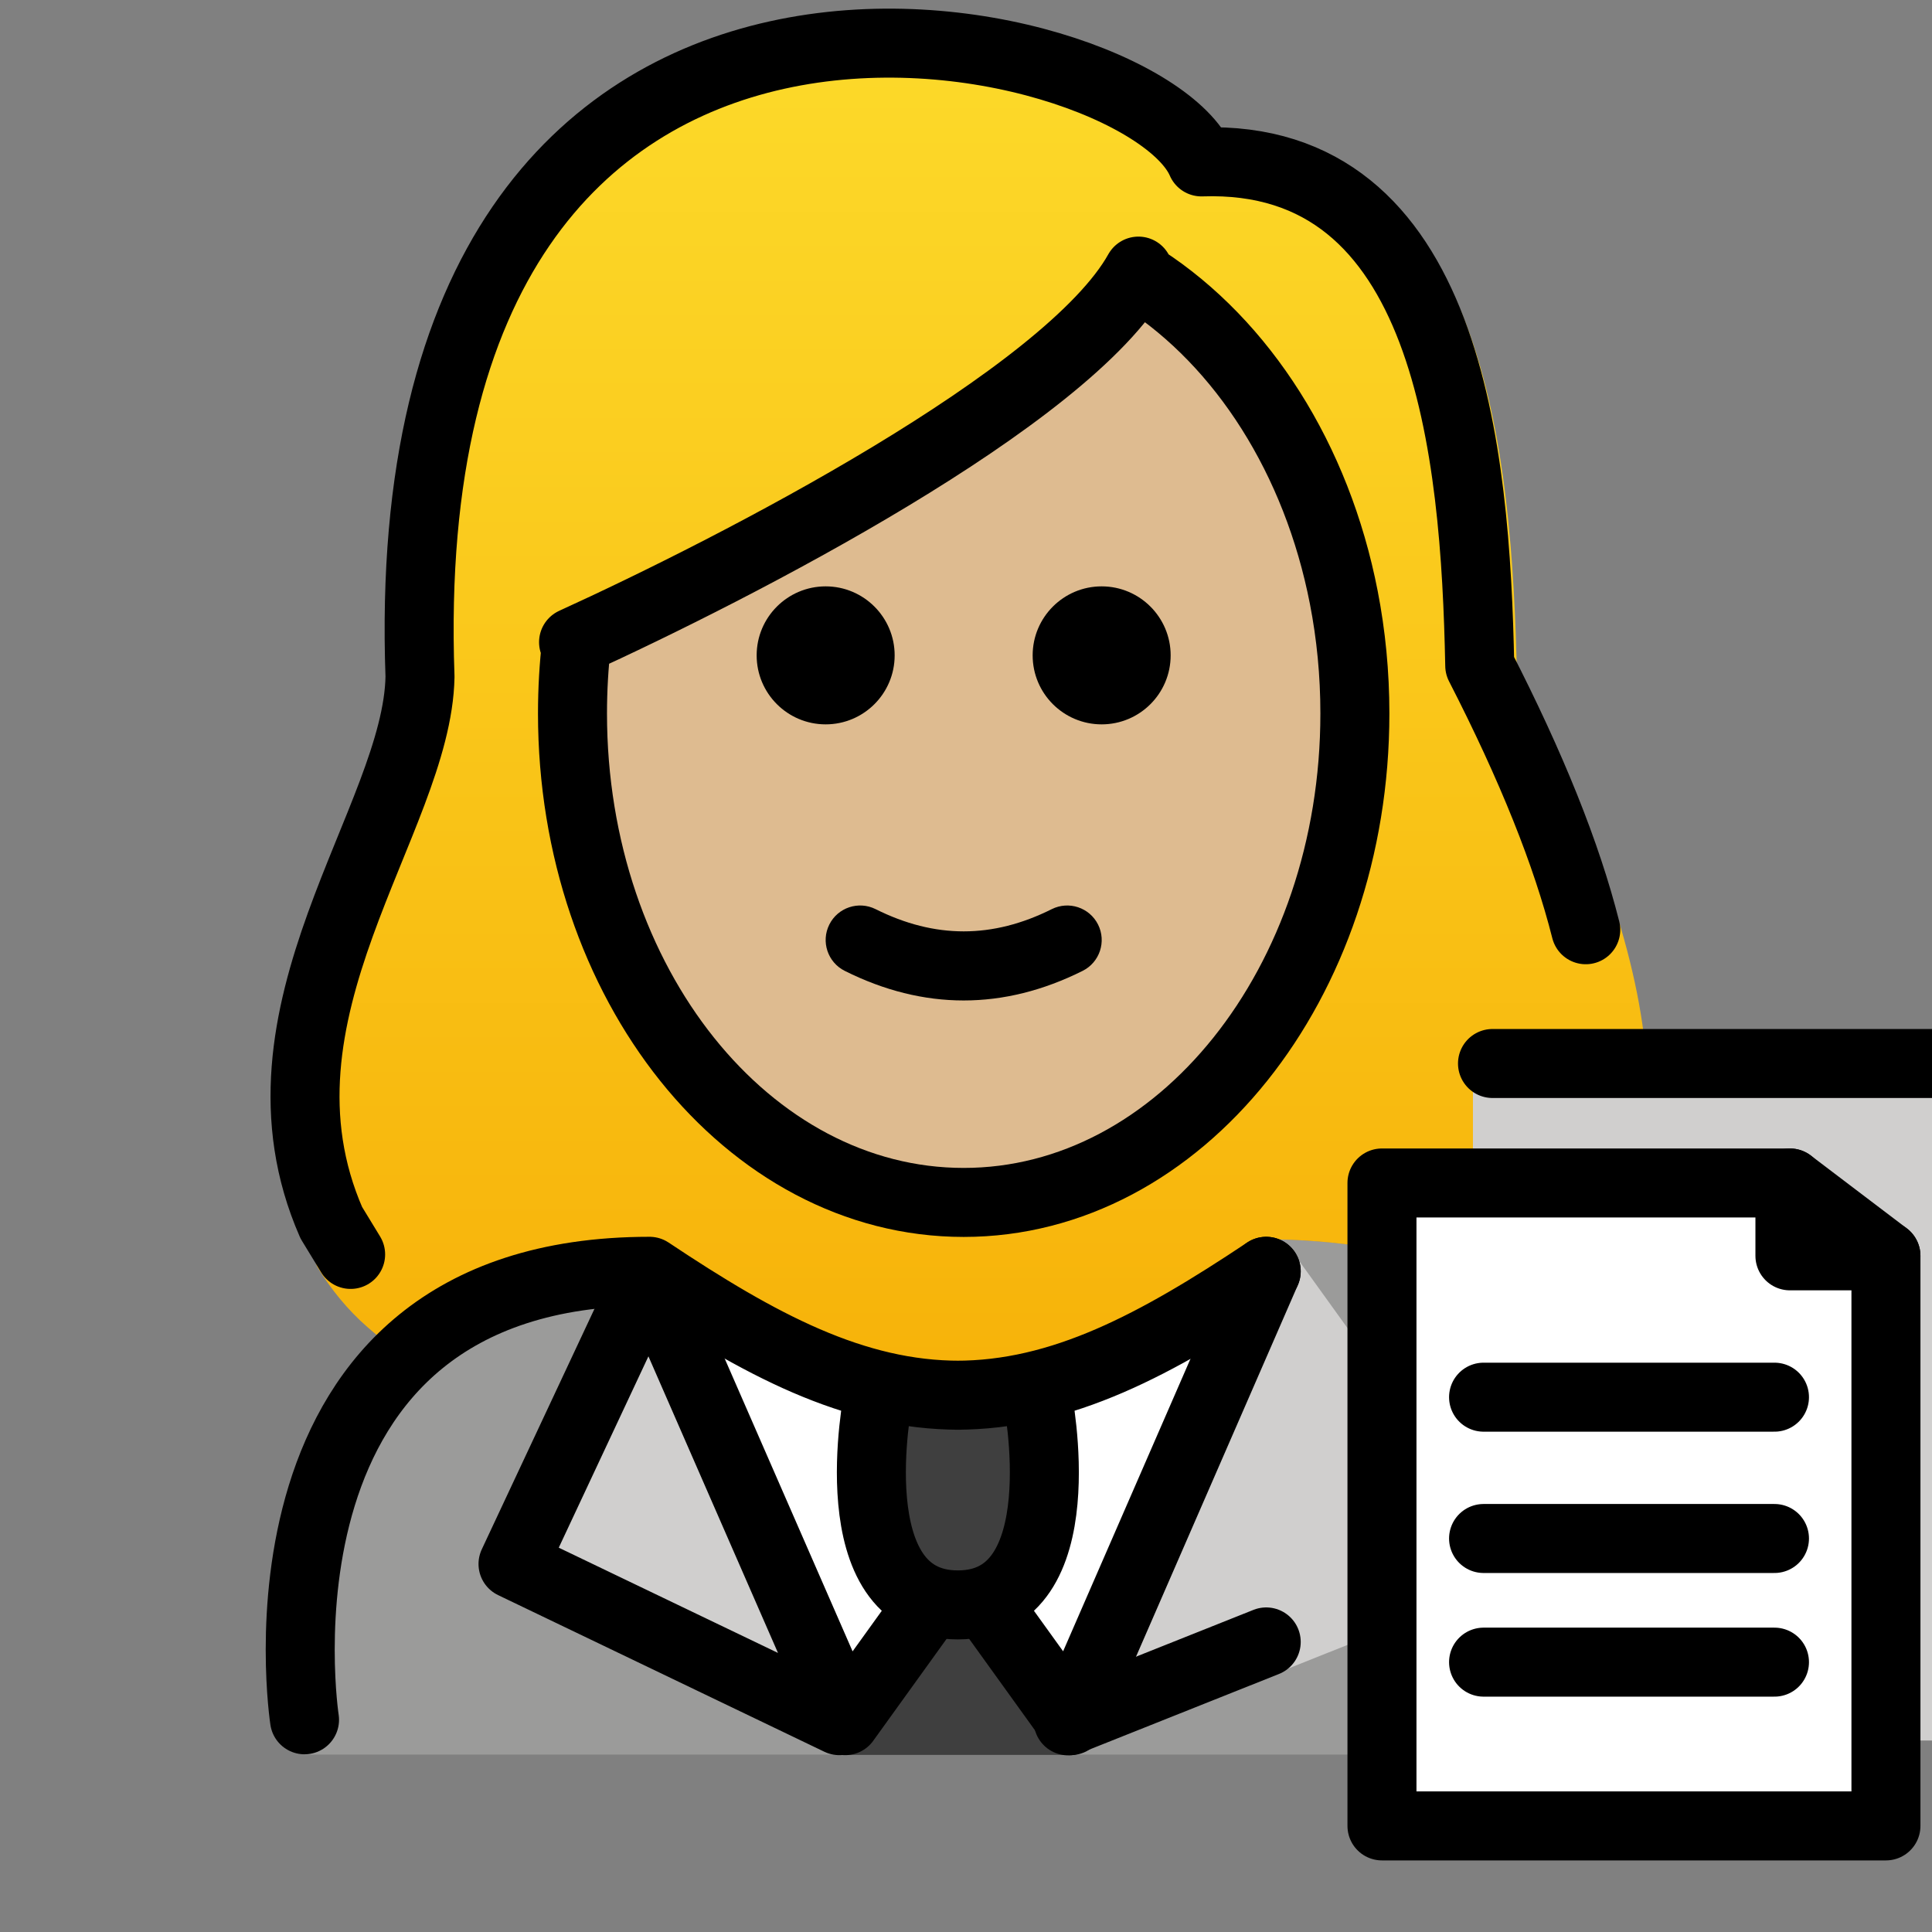 <svg viewBox="8 8 56 56" xmlns="http://www.w3.org/2000/svg">
  <rect x="8" y="8" width="56" height="56" fill="#808080" stroke="none"/>
  <defs>
    <linearGradient id="yellow-gradient" x1="0%" x2="0%" y1="0%" y2="100%">
      <stop offset="0%" style="stop-color:#FDE02F;stop-opacity:1;"/>
      <stop offset="100%" style="stop-color:#F7B209;stop-opacity:1;"/>
    </linearGradient>
  </defs>
  <g id="color">
    <path d="M16.847,58.857c0,0-1.546-13.84,10.454-13.84c3.192,2.128,5.926,3.598,9,3.592h-0.125 c3.074,0.006,5.108-2.564,8.3-4.692c15.57-0,11.1,14.94,11.1,14.94" fill="#9B9B9A"/>
    <polyline fill="#D0CFCE" points="36.615,54.17 39.03,57.439 45.362,44.139 52.194,53.63 40.364,58.348"/>
    <path d="M38.509,57.73c-0.598,1.035-4.891,1.035-5.489,0l-1.842-2.434l-3.386-8.739l7.973,2.7l7.573-2.7 l-3.287,8.739L38.509,57.73z" fill="#FFFFFF"/>
    <path d="M33.457,48.498c0,0-1.206,6.021,2.307,6.021c3.514,0,2.307-6.021,2.307-6.021" fill="#3F3F3F"/>
    <path d="M35.018,54.843c0.325-0.563,1.137-0.563,1.462,0l2.55,4.025h-6.618L35.018,54.843z" fill="#3F3F3F"/>
    <polyline fill="#D0CFCE" points="34.914,54.519 32.499,57.874 26.827,44.889 22.87,53.333 32.328,57.874"/>
    <path d="M66.116,58.449H50.632V38.647h15.271c0.118,0,0.214,0.096,0.214,0.214V58.449z" fill="#D0CFCE"/>
    <path d="M62.665,60.925H48.057V41.973H58.81c2.129,0,3.855,1.726,3.855,3.855V60.925z" fill="#FFFFFF"/>
  </g>
  <g id="hair">
    <path d="M17.202,44.73c0.392,0.644,0.875,1.236,1.443,1.732c0.48,0.418,0.958,0.814,1.437,1.198 c1.567-1.56,3.862-2.643,7.219-2.643c3.171,2.114,5.892,3.576,8.942,3.589c3.036-0.032,5.065-2.577,8.233-4.689 c1.247,0,2.365,0.096,3.366,0.273l0.215-1.655l2.637,0.016v-3.725l5.035,0.002 c-0.204-2.954-1.405-6.572-3.759-11.159c-0.131-6.558-0.955-15.685-8.521-15.424 c-1.854-4.309-24.843-9.666-23.929,15.764C19.443,32.395,14.391,38.31,17.202,44.73z" fill="url(#yellow-gradient)"/>
  </g>
  <g id="skin">
    <path d="M40.998,15.858c-2.047,3.673-11.675,8.614-16.373,10.756l0.087,0.01 c-0.078,0.671-0.118,1.357-0.118,2.056c0,7.828,5.077,14.173,11.339,14.173c6.262,0,11.339-6.346,11.339-14.173 c0-1.158-0.111-2.284-0.321-3.361c-0.782-4.018-2.933-7.365-5.801-9.226" fill="#debb90"/>
  </g>
  <g id="line">
    <path d="M18.163,44.36l-0.56-0.919c-2.661-6.077,2.497-11.676,2.571-15.827c-0.866-24.071,20.896-19,22.651-14.921 c7.162-0.247,7.943,8.393,8.066,14.6c1.51,2.944,2.519,5.466,3.073,7.656" fill="none" stroke="#000000" stroke-linecap="round" stroke-linejoin="round" stroke-miterlimit="10" stroke-width="2"/>
    <path d="M40.998,15.858c-2.047,3.673-11.675,8.614-16.373,10.756l0.087,0.01c-0.078,0.671-0.118,1.357-0.118,2.056 c0,7.828,5.077,14.173,11.339,14.173c6.262,0,11.339-6.346,11.339-14.173c0-1.158-0.111-2.284-0.321-3.361 c-0.782-4.018-2.933-7.365-5.801-9.226" fill="none" stroke="#000000" stroke-linecap="round" stroke-linejoin="round" stroke-miterlimit="10" stroke-width="2"/>
    <path d="M41.932,26.996c0,1.105-0.896,2-2,2s-2-0.895-2-2c0-1.103,0.896-2,2-2S41.932,25.893,41.932,26.996"/>
    <path d="M33.932,26.996c0,1.105-0.896,2-2,2s-2-0.895-2-2c0-1.103,0.896-2,2-2S33.932,25.893,33.932,26.996"/>
    <path d="M35.932,36.999c-1.152,0-2.304-0.286-3.447-0.858c-0.494-0.247-0.694-0.848-0.447-1.342 c0.247-0.494,0.846-0.694,1.342-0.447c1.718,0.859,3.388,0.859,5.106,0c0.495-0.247,1.095-0.046,1.342,0.447 c0.247,0.494,0.047,1.095-0.447,1.342C38.235,36.713,37.084,36.999,35.932,36.999z"/>
    <path d="M33.457,48.498c0,0-1.206,6.021,2.307,6.021c3.514,0,2.307-6.021,2.307-6.021" fill="none" stroke="#000000" stroke-linecap="round" stroke-linejoin="round" stroke-miterlimit="10" stroke-width="2"/>
    <line fill="none" stroke="#000000" stroke-linecap="round" stroke-linejoin="round" stroke-miterlimit="10" stroke-width="2" x1="44.702" x2="38.962" y1="55.592" y2="57.88"/>
    <path d="M16.827,57.849c0,0-2-13,10-13c3.192,2.128,5.926,3.598,9,3.592h-0.125c3.074,0.006,5.808-1.464,9-3.592" fill="none" stroke="#000000" stroke-linecap="round" stroke-linejoin="round" stroke-miterlimit="10" stroke-width="2"/>
    <polyline fill="none" points="34.914,54.519 32.499,57.874 26.827,44.889 22.87,53.333 32.328,57.874" stroke="#000000" stroke-linecap="round" stroke-linejoin="round" stroke-miterlimit="10" stroke-width="2"/>
    <polyline fill="none" points="44.702,44.849 39.03,57.874 36.615,54.519" stroke="#000000" stroke-linecap="round" stroke-linejoin="round" stroke-miterlimit="10" stroke-width="2"/>
    <polygon fill="none" points="62.665,60.925 48.057,60.925 48.057,42.289 59.882,42.289 59.882,44.401 62.665,44.401" stroke="#000000" stroke-linecap="round" stroke-linejoin="round" stroke-miterlimit="10" stroke-width="2"/>
    <polyline fill="none" points="51.261,38.826 66.087,38.826 66.087,57.462" stroke="#000000" stroke-linecap="round" stroke-linejoin="round" stroke-miterlimit="10" stroke-width="2"/>
    <line fill="none" stroke="#000000" stroke-linecap="round" stroke-linejoin="round" stroke-miterlimit="10" stroke-width="2" x1="59.882" x2="62.665" y1="42.289" y2="44.401"/>
    <line fill="none" stroke="#000000" stroke-linecap="round" stroke-linejoin="round" stroke-miterlimit="10" stroke-width="2" x1="51.002" x2="59.434" y1="48.498" y2="48.498"/>
    <line fill="none" stroke="#000000" stroke-linecap="round" stroke-linejoin="round" stroke-miterlimit="10" stroke-width="2" x1="51.002" x2="59.434" y1="52.594" y2="52.594"/>
    <line fill="none" stroke="#000000" stroke-linecap="round" stroke-linejoin="round" stroke-miterlimit="10" stroke-width="2" x1="51.002" x2="59.434" y1="56.178" y2="56.178"/>
  </g>
</svg>
